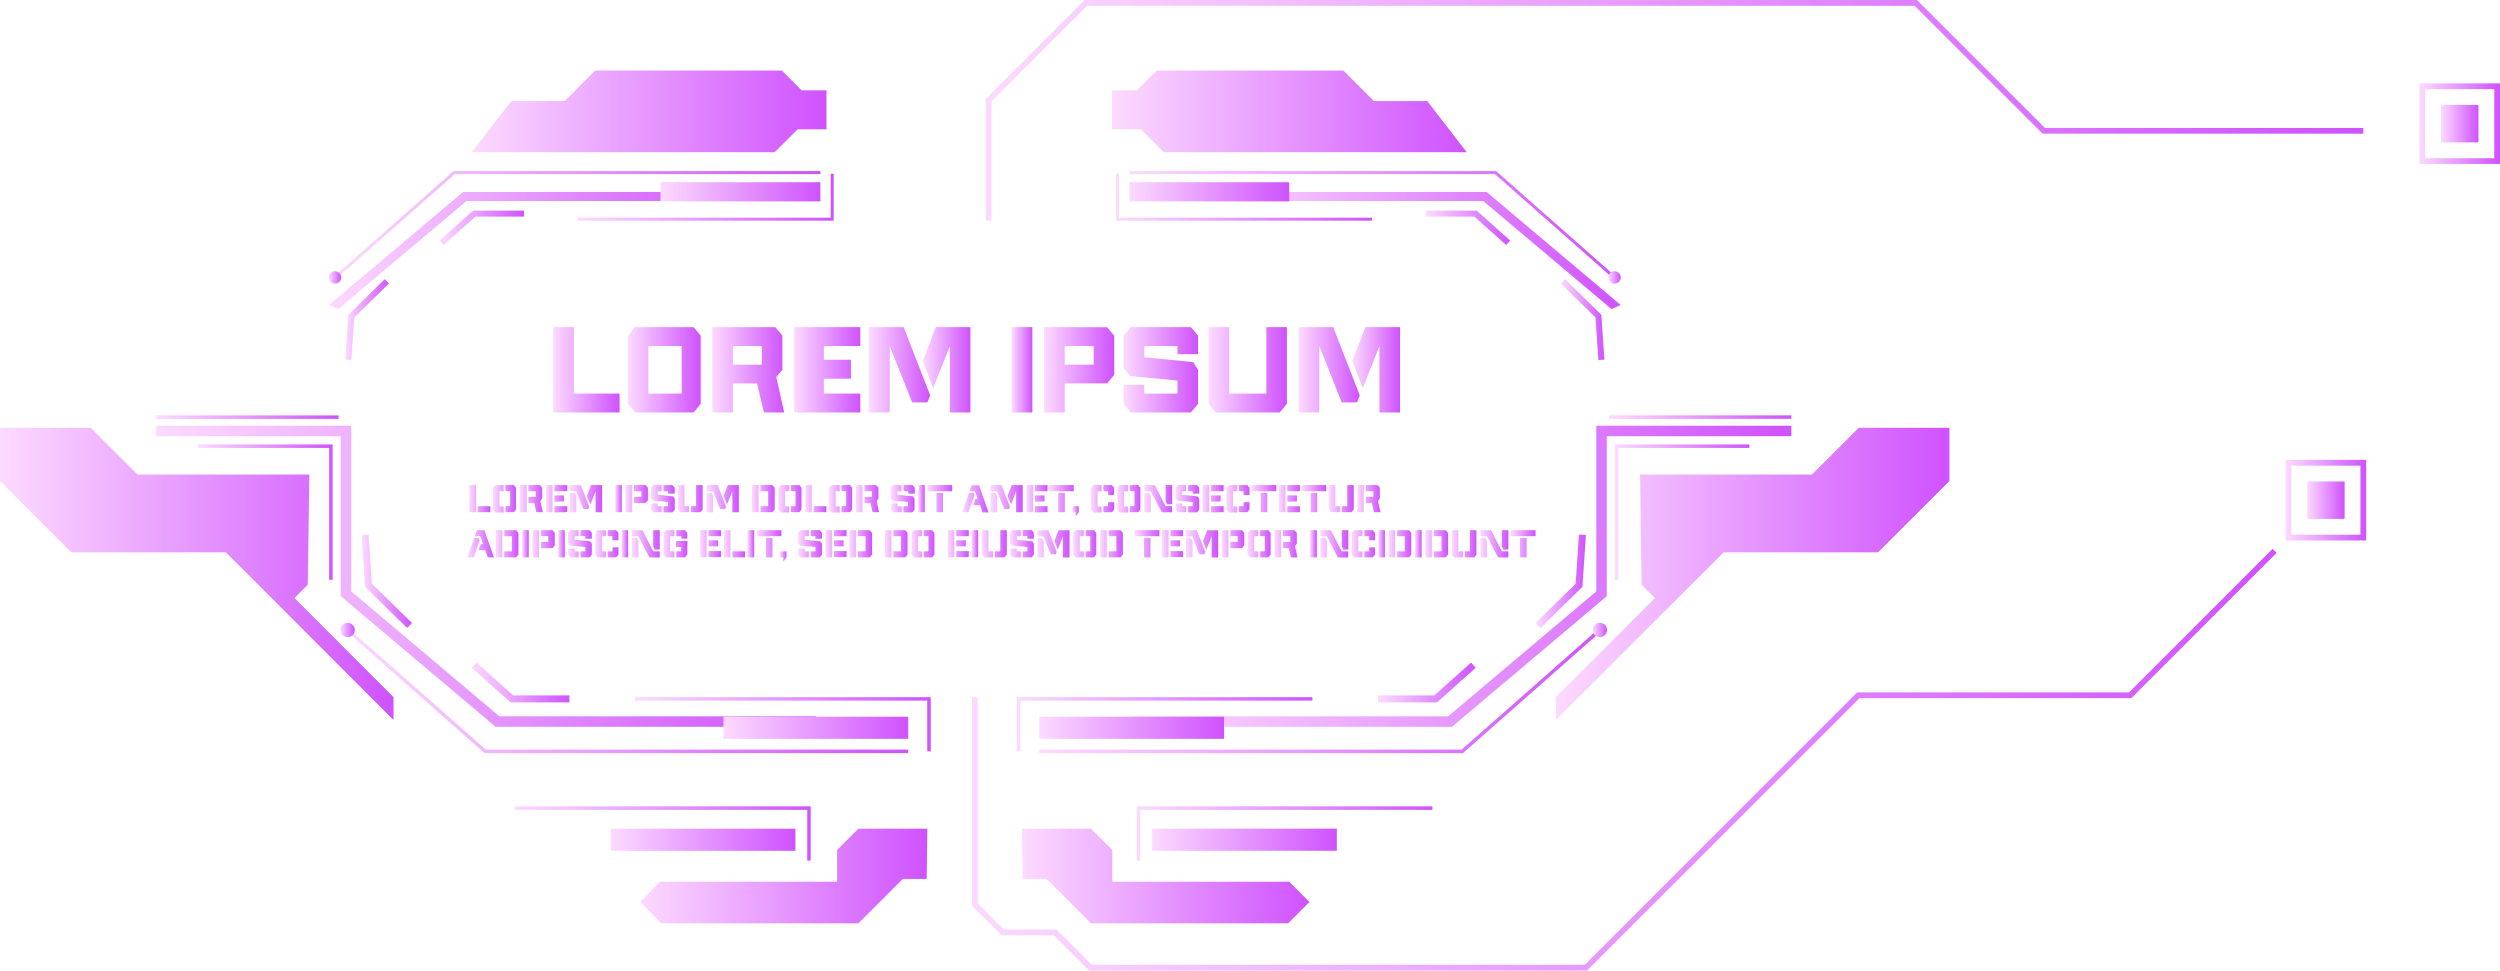<svg xmlns="http://www.w3.org/2000/svg" xmlns:xlink="http://www.w3.org/1999/xlink" viewBox="0 0 493.61 191.63"><defs><style>.cls-1{fill:url(#New_Gradient_Swatch_7);}.cls-2{fill:url(#New_Gradient_Swatch_7-2);}.cls-3{fill:url(#New_Gradient_Swatch_7-3);}.cls-4{fill:url(#New_Gradient_Swatch_7-4);}.cls-5{fill:url(#New_Gradient_Swatch_7-5);}.cls-6{fill:url(#New_Gradient_Swatch_7-6);}.cls-7{fill:url(#New_Gradient_Swatch_7-7);}.cls-8{fill:url(#New_Gradient_Swatch_7-8);}.cls-9{fill:url(#New_Gradient_Swatch_7-9);}.cls-10{fill:url(#New_Gradient_Swatch_7-10);}.cls-11{fill:url(#New_Gradient_Swatch_7-11);}.cls-12{fill:url(#New_Gradient_Swatch_7-12);}.cls-13{fill:url(#New_Gradient_Swatch_7-13);}.cls-14{fill:url(#New_Gradient_Swatch_7-14);}.cls-15{fill:url(#New_Gradient_Swatch_7-15);}.cls-16{fill:url(#New_Gradient_Swatch_7-16);}.cls-17{fill:url(#New_Gradient_Swatch_7-17);}.cls-18{fill:url(#New_Gradient_Swatch_7-18);}.cls-19{fill:url(#New_Gradient_Swatch_7-19);}.cls-20{fill:url(#New_Gradient_Swatch_7-20);}.cls-21{fill:url(#New_Gradient_Swatch_7-21);}.cls-22{fill:url(#New_Gradient_Swatch_7-22);}.cls-23{fill:url(#New_Gradient_Swatch_7-23);}.cls-24{fill:url(#New_Gradient_Swatch_7-24);}.cls-25{fill:url(#New_Gradient_Swatch_7-25);}.cls-26{fill:url(#New_Gradient_Swatch_7-26);}.cls-27{fill:url(#New_Gradient_Swatch_7-27);}.cls-28{fill:url(#New_Gradient_Swatch_7-28);}.cls-29{fill:url(#New_Gradient_Swatch_7-29);}.cls-30{fill:url(#New_Gradient_Swatch_7-30);}.cls-31{fill:url(#New_Gradient_Swatch_7-31);}.cls-32{fill:url(#New_Gradient_Swatch_7-32);}.cls-33{fill:url(#New_Gradient_Swatch_7-33);}.cls-34{fill:url(#New_Gradient_Swatch_7-34);}.cls-35{fill:url(#New_Gradient_Swatch_7-35);}.cls-36{fill:url(#New_Gradient_Swatch_7-36);}.cls-37{fill:url(#New_Gradient_Swatch_7-37);}.cls-38{fill:url(#New_Gradient_Swatch_7-38);}.cls-39{fill:url(#New_Gradient_Swatch_7-39);}.cls-40{fill:url(#New_Gradient_Swatch_7-40);}.cls-41{fill:url(#New_Gradient_Swatch_7-41);}.cls-42{fill:url(#New_Gradient_Swatch_7-42);}.cls-43{fill:url(#New_Gradient_Swatch_7-43);}.cls-44{fill:url(#New_Gradient_Swatch_7-44);}.cls-45{fill:url(#New_Gradient_Swatch_7-45);}.cls-46{fill:url(#New_Gradient_Swatch_7-46);}.cls-47{fill:url(#New_Gradient_Swatch_7-47);}.cls-48{fill:url(#New_Gradient_Swatch_7-48);}.cls-49{fill:url(#New_Gradient_Swatch_7-49);}.cls-50{fill:url(#New_Gradient_Swatch_7-50);}.cls-51{fill:url(#New_Gradient_Swatch_7-51);}.cls-52{fill:url(#New_Gradient_Swatch_7-52);}.cls-53{fill:url(#New_Gradient_Swatch_7-53);}.cls-54{fill:url(#New_Gradient_Swatch_7-54);}.cls-55{fill:url(#New_Gradient_Swatch_7-55);}.cls-56{fill:url(#New_Gradient_Swatch_7-56);}.cls-57{fill:url(#New_Gradient_Swatch_7-57);}.cls-58{fill:url(#New_Gradient_Swatch_7-58);}.cls-59{fill:url(#New_Gradient_Swatch_7-59);}.cls-60{fill:url(#New_Gradient_Swatch_7-60);}.cls-61{fill:url(#New_Gradient_Swatch_7-61);}.cls-62{fill:url(#New_Gradient_Swatch_7-62);}.cls-63{fill:url(#New_Gradient_Swatch_7-63);}.cls-64{fill:url(#New_Gradient_Swatch_7-64);}.cls-65{fill:url(#New_Gradient_Swatch_7-65);}.cls-66{fill:url(#New_Gradient_Swatch_7-66);}.cls-67{fill:url(#New_Gradient_Swatch_7-67);}.cls-68{fill:url(#New_Gradient_Swatch_7-68);}.cls-69{fill:url(#New_Gradient_Swatch_7-69);}.cls-70{fill:url(#New_Gradient_Swatch_7-70);}.cls-71{fill:url(#New_Gradient_Swatch_7-71);}.cls-72{fill:url(#New_Gradient_Swatch_7-72);}.cls-73{fill:url(#New_Gradient_Swatch_7-73);}.cls-74{fill:url(#New_Gradient_Swatch_7-74);}.cls-75{fill:url(#New_Gradient_Swatch_7-75);}.cls-76{fill:url(#New_Gradient_Swatch_7-76);}.cls-77{fill:url(#New_Gradient_Swatch_7-77);}.cls-78{fill:url(#New_Gradient_Swatch_7-78);}.cls-79{fill:url(#New_Gradient_Swatch_7-79);}.cls-80{fill:url(#New_Gradient_Swatch_7-80);}.cls-81{fill:url(#New_Gradient_Swatch_7-81);}.cls-82{fill:url(#New_Gradient_Swatch_7-82);}.cls-83{fill:url(#New_Gradient_Swatch_7-83);}.cls-84{fill:url(#New_Gradient_Swatch_7-84);}.cls-85{fill:url(#New_Gradient_Swatch_7-85);}.cls-86{fill:url(#New_Gradient_Swatch_7-86);}.cls-87{fill:url(#New_Gradient_Swatch_7-87);}.cls-88{fill:url(#New_Gradient_Swatch_7-88);}.cls-89{fill:url(#New_Gradient_Swatch_7-89);}.cls-90{fill:url(#New_Gradient_Swatch_7-90);}.cls-91{fill:url(#New_Gradient_Swatch_7-91);}.cls-92{fill:url(#New_Gradient_Swatch_7-92);}.cls-93{fill:url(#New_Gradient_Swatch_7-93);}.cls-94{fill:url(#New_Gradient_Swatch_7-94);}.cls-95{fill:url(#New_Gradient_Swatch_7-95);}.cls-96{fill:url(#New_Gradient_Swatch_7-96);}.cls-97{fill:url(#New_Gradient_Swatch_7-97);}.cls-98{fill:url(#New_Gradient_Swatch_7-98);}.cls-99{fill:url(#New_Gradient_Swatch_7-99);}.cls-100{fill:url(#New_Gradient_Swatch_7-100);}.cls-101{fill:url(#New_Gradient_Swatch_7-101);}.cls-102{fill:url(#New_Gradient_Swatch_7-102);}.cls-103{fill:url(#New_Gradient_Swatch_7-103);}.cls-104{fill:url(#New_Gradient_Swatch_7-104);}.cls-105{fill:url(#New_Gradient_Swatch_7-105);}.cls-106{fill:url(#New_Gradient_Swatch_7-106);}.cls-107{fill:url(#New_Gradient_Swatch_7-107);}.cls-108{fill:url(#New_Gradient_Swatch_7-108);}.cls-109{fill:url(#New_Gradient_Swatch_7-109);}.cls-110{fill:url(#New_Gradient_Swatch_7-110);}.cls-111{fill:url(#New_Gradient_Swatch_7-111);}.cls-112{fill:url(#New_Gradient_Swatch_7-112);}.cls-113{fill:url(#New_Gradient_Swatch_7-113);}.cls-114{fill:url(#New_Gradient_Swatch_7-114);}.cls-115{fill:url(#New_Gradient_Swatch_7-115);}.cls-116{fill:url(#New_Gradient_Swatch_7-116);}.cls-117{fill:url(#New_Gradient_Swatch_7-117);}.cls-118{fill:url(#New_Gradient_Swatch_7-118);}.cls-119{fill:url(#New_Gradient_Swatch_7-119);}.cls-120{fill:url(#New_Gradient_Swatch_7-120);}.cls-121{fill:url(#New_Gradient_Swatch_7-121);}.cls-122{fill:url(#New_Gradient_Swatch_7-122);}.cls-123{fill:url(#New_Gradient_Swatch_7-123);}.cls-124{fill:url(#New_Gradient_Swatch_7-124);}.cls-125{fill:url(#New_Gradient_Swatch_7-125);}.cls-126{fill:url(#New_Gradient_Swatch_7-126);}.cls-127{fill:url(#New_Gradient_Swatch_7-127);}.cls-128{fill:url(#New_Gradient_Swatch_7-128);}.cls-129{fill:url(#New_Gradient_Swatch_7-129);}.cls-130{fill:url(#New_Gradient_Swatch_7-130);}.cls-131{fill:url(#New_Gradient_Swatch_7-131);}.cls-132{fill:url(#New_Gradient_Swatch_7-132);}.cls-133{fill:url(#New_Gradient_Swatch_7-133);}.cls-134{fill:url(#New_Gradient_Swatch_7-134);}.cls-135{fill:url(#New_Gradient_Swatch_7-135);}.cls-136{fill:url(#New_Gradient_Swatch_7-136);}.cls-137{fill:url(#New_Gradient_Swatch_7-137);}.cls-138{fill:url(#New_Gradient_Swatch_7-138);}</style><linearGradient id="New_Gradient_Swatch_7" x1="109.24" y1="73.02" x2="122.33" y2="73.02" gradientUnits="userSpaceOnUse"><stop offset="0" stop-color="#fcdaff"/><stop offset="1" stop-color="#cf52fe"/></linearGradient><linearGradient id="New_Gradient_Swatch_7-2" x1="123.96" y1="73.02" x2="138.31" y2="73.02" xlink:href="#New_Gradient_Swatch_7"/><linearGradient id="New_Gradient_Swatch_7-3" x1="140.64" y1="73.02" x2="154.88" y2="73.02" xlink:href="#New_Gradient_Swatch_7"/><linearGradient id="New_Gradient_Swatch_7-4" x1="156.81" y1="73.02" x2="169.86" y2="73.02" xlink:href="#New_Gradient_Swatch_7"/><linearGradient id="New_Gradient_Swatch_7-5" x1="171.61" y1="73.02" x2="183.67" y2="73.02" xlink:href="#New_Gradient_Swatch_7"/><linearGradient id="New_Gradient_Swatch_7-6" x1="182.18" y1="73.02" x2="191.6" y2="73.02" xlink:href="#New_Gradient_Swatch_7"/><linearGradient id="New_Gradient_Swatch_7-7" x1="199.77" y1="73.02" x2="203.83" y2="73.02" xlink:href="#New_Gradient_Swatch_7"/><linearGradient id="New_Gradient_Swatch_7-8" x1="206.16" y1="73.02" x2="220" y2="73.02" xlink:href="#New_Gradient_Swatch_7"/><linearGradient id="New_Gradient_Swatch_7-9" x1="221.86" y1="73.02" x2="236.54" y2="73.02" xlink:href="#New_Gradient_Swatch_7"/><linearGradient id="New_Gradient_Swatch_7-10" x1="238.64" y1="73.02" x2="254.09" y2="73.02" xlink:href="#New_Gradient_Swatch_7"/><linearGradient id="New_Gradient_Swatch_7-11" x1="266.99" y1="73.02" x2="276.42" y2="73.02" xlink:href="#New_Gradient_Swatch_7"/><linearGradient id="New_Gradient_Swatch_7-12" x1="256.42" y1="73.02" x2="268.48" y2="73.02" xlink:href="#New_Gradient_Swatch_7"/><linearGradient id="New_Gradient_Swatch_7-13" x1="92.65" y1="98.45" x2="96.82" y2="98.45" xlink:href="#New_Gradient_Swatch_7"/><linearGradient id="New_Gradient_Swatch_7-14" x1="97.34" y1="98.45" x2="101.91" y2="98.45" xlink:href="#New_Gradient_Swatch_7"/><linearGradient id="New_Gradient_Swatch_7-15" x1="102.65" y1="98.45" x2="107.18" y2="98.45" xlink:href="#New_Gradient_Swatch_7"/><linearGradient id="New_Gradient_Swatch_7-16" x1="107.8" y1="98.45" x2="111.95" y2="98.45" xlink:href="#New_Gradient_Swatch_7"/><linearGradient id="New_Gradient_Swatch_7-17" x1="112.51" y1="98.45" x2="118.88" y2="98.45" xlink:href="#New_Gradient_Swatch_7"/><linearGradient id="New_Gradient_Swatch_7-18" x1="121.48" y1="98.45" x2="122.77" y2="98.45" xlink:href="#New_Gradient_Swatch_7"/><linearGradient id="New_Gradient_Swatch_7-19" x1="123.52" y1="98.45" x2="127.92" y2="98.45" xlink:href="#New_Gradient_Swatch_7"/><linearGradient id="New_Gradient_Swatch_7-20" x1="128.52" y1="98.45" x2="133.19" y2="98.45" xlink:href="#New_Gradient_Swatch_7"/><linearGradient id="New_Gradient_Swatch_7-21" x1="133.86" y1="98.45" x2="138.77" y2="98.45" xlink:href="#New_Gradient_Swatch_7"/><linearGradient id="New_Gradient_Swatch_7-22" x1="139.52" y1="98.45" x2="145.88" y2="98.45" xlink:href="#New_Gradient_Swatch_7"/><linearGradient id="New_Gradient_Swatch_7-23" x1="148.49" y1="98.45" x2="152.96" y2="98.45" xlink:href="#New_Gradient_Swatch_7"/><linearGradient id="New_Gradient_Swatch_7-24" x1="153.7" y1="98.45" x2="158.27" y2="98.45" xlink:href="#New_Gradient_Swatch_7"/><linearGradient id="New_Gradient_Swatch_7-25" x1="159.02" y1="98.45" x2="163.18" y2="98.45" xlink:href="#New_Gradient_Swatch_7"/><linearGradient id="New_Gradient_Swatch_7-26" x1="163.7" y1="98.45" x2="168.27" y2="98.45" xlink:href="#New_Gradient_Swatch_7"/><linearGradient id="New_Gradient_Swatch_7-27" x1="169.02" y1="98.45" x2="173.55" y2="98.45" xlink:href="#New_Gradient_Swatch_7"/><linearGradient id="New_Gradient_Swatch_7-28" x1="175.95" y1="98.45" x2="180.62" y2="98.45" xlink:href="#New_Gradient_Swatch_7"/><linearGradient id="New_Gradient_Swatch_7-29" x1="181.29" y1="98.45" x2="182.58" y2="98.45" xlink:href="#New_Gradient_Swatch_7"/><linearGradient id="New_Gradient_Swatch_7-30" x1="183.1" y1="98.45" x2="187.95" y2="98.45" xlink:href="#New_Gradient_Swatch_7"/><linearGradient id="New_Gradient_Swatch_7-31" x1="189.95" y1="98.45" x2="195.19" y2="98.45" xlink:href="#New_Gradient_Swatch_7"/><linearGradient id="New_Gradient_Swatch_7-32" x1="195.56" y1="98.45" x2="201.93" y2="98.45" xlink:href="#New_Gradient_Swatch_7"/><linearGradient id="New_Gradient_Swatch_7-33" x1="202.67" y1="98.45" x2="206.83" y2="98.45" xlink:href="#New_Gradient_Swatch_7"/><linearGradient id="New_Gradient_Swatch_7-34" x1="207.16" y1="98.45" x2="212" y2="98.45" xlink:href="#New_Gradient_Swatch_7"/><linearGradient id="New_Gradient_Swatch_7-35" x1="211.75" y1="100.97" x2="213.04" y2="100.97" xlink:href="#New_Gradient_Swatch_7"/><linearGradient id="New_Gradient_Swatch_7-36" x1="215.42" y1="98.45" x2="219.98" y2="98.45" xlink:href="#New_Gradient_Swatch_7"/><linearGradient id="New_Gradient_Swatch_7-37" x1="220.62" y1="98.45" x2="225.18" y2="98.45" xlink:href="#New_Gradient_Swatch_7"/><linearGradient id="New_Gradient_Swatch_7-38" x1="225.93" y1="98.46" x2="231.44" y2="98.46" xlink:href="#New_Gradient_Swatch_7"/><linearGradient id="New_Gradient_Swatch_7-39" x1="232.11" y1="98.45" x2="236.78" y2="98.45" xlink:href="#New_Gradient_Swatch_7"/><linearGradient id="New_Gradient_Swatch_7-40" x1="237.45" y1="98.45" x2="241.6" y2="98.45" xlink:href="#New_Gradient_Swatch_7"/><linearGradient id="New_Gradient_Swatch_7-41" x1="242.16" y1="98.45" x2="246.73" y2="98.45" xlink:href="#New_Gradient_Swatch_7"/><linearGradient id="New_Gradient_Swatch_7-42" x1="247.14" y1="98.45" x2="251.98" y2="98.45" xlink:href="#New_Gradient_Swatch_7"/><linearGradient id="New_Gradient_Swatch_7-43" x1="252.51" y1="98.45" x2="256.66" y2="98.45" xlink:href="#New_Gradient_Swatch_7"/><linearGradient id="New_Gradient_Swatch_7-44" x1="256.99" y1="98.45" x2="261.84" y2="98.45" xlink:href="#New_Gradient_Swatch_7"/><linearGradient id="New_Gradient_Swatch_7-45" x1="262.36" y1="98.45" x2="267.27" y2="98.45" xlink:href="#New_Gradient_Swatch_7"/><linearGradient id="New_Gradient_Swatch_7-46" x1="268.02" y1="98.45" x2="272.55" y2="98.45" xlink:href="#New_Gradient_Swatch_7"/><linearGradient id="New_Gradient_Swatch_7-47" x1="92.28" y1="107.36" x2="97.52" y2="107.36" xlink:href="#New_Gradient_Swatch_7"/><linearGradient id="New_Gradient_Swatch_7-48" x1="97.89" y1="107.36" x2="102.36" y2="107.36" xlink:href="#New_Gradient_Swatch_7"/><linearGradient id="New_Gradient_Swatch_7-49" x1="103.11" y1="107.36" x2="104.4" y2="107.36" xlink:href="#New_Gradient_Swatch_7"/><linearGradient id="New_Gradient_Swatch_7-50" x1="105.14" y1="107.36" x2="109.54" y2="107.36" xlink:href="#New_Gradient_Swatch_7"/><linearGradient id="New_Gradient_Swatch_7-51" x1="110.22" y1="107.36" x2="111.51" y2="107.36" xlink:href="#New_Gradient_Swatch_7"/><linearGradient id="New_Gradient_Swatch_7-52" x1="112.18" y1="107.36" x2="116.85" y2="107.36" xlink:href="#New_Gradient_Swatch_7"/><linearGradient id="New_Gradient_Swatch_7-53" x1="117.52" y1="107.36" x2="122.09" y2="107.36" xlink:href="#New_Gradient_Swatch_7"/><linearGradient id="New_Gradient_Swatch_7-54" x1="122.72" y1="107.36" x2="124.01" y2="107.36" xlink:href="#New_Gradient_Swatch_7"/><linearGradient id="New_Gradient_Swatch_7-55" x1="124.76" y1="107.38" x2="130.26" y2="107.38" xlink:href="#New_Gradient_Swatch_7"/><linearGradient id="New_Gradient_Swatch_7-56" x1="131.01" y1="107.36" x2="135.7" y2="107.36" xlink:href="#New_Gradient_Swatch_7"/><linearGradient id="New_Gradient_Swatch_7-57" x1="138.23" y1="107.36" x2="142.38" y2="107.36" xlink:href="#New_Gradient_Swatch_7"/><linearGradient id="New_Gradient_Swatch_7-58" x1="142.94" y1="107.36" x2="147.1" y2="107.36" xlink:href="#New_Gradient_Swatch_7"/><linearGradient id="New_Gradient_Swatch_7-59" x1="147.62" y1="107.36" x2="148.92" y2="107.36" xlink:href="#New_Gradient_Swatch_7"/><linearGradient id="New_Gradient_Swatch_7-60" x1="149.44" y1="107.36" x2="154.28" y2="107.36" xlink:href="#New_Gradient_Swatch_7"/><linearGradient id="New_Gradient_Swatch_7-61" x1="154.02" y1="109.88" x2="155.31" y2="109.88" xlink:href="#New_Gradient_Swatch_7"/><linearGradient id="New_Gradient_Swatch_7-62" x1="157.62" y1="107.36" x2="162.29" y2="107.36" xlink:href="#New_Gradient_Swatch_7"/><linearGradient id="New_Gradient_Swatch_7-63" x1="162.96" y1="107.36" x2="167.11" y2="107.36" xlink:href="#New_Gradient_Swatch_7"/><linearGradient id="New_Gradient_Swatch_7-64" x1="167.67" y1="107.36" x2="172.14" y2="107.36" xlink:href="#New_Gradient_Swatch_7"/><linearGradient id="New_Gradient_Swatch_7-65" x1="174.74" y1="107.36" x2="179.21" y2="107.36" xlink:href="#New_Gradient_Swatch_7"/><linearGradient id="New_Gradient_Swatch_7-66" x1="179.96" y1="107.36" x2="184.52" y2="107.36" xlink:href="#New_Gradient_Swatch_7"/><linearGradient id="New_Gradient_Swatch_7-67" x1="187.13" y1="107.36" x2="191.28" y2="107.36" xlink:href="#New_Gradient_Swatch_7"/><linearGradient id="New_Gradient_Swatch_7-68" x1="191.84" y1="107.36" x2="193.13" y2="107.36" xlink:href="#New_Gradient_Swatch_7"/><linearGradient id="New_Gradient_Swatch_7-69" x1="193.87" y1="107.36" x2="198.79" y2="107.36" xlink:href="#New_Gradient_Swatch_7"/><linearGradient id="New_Gradient_Swatch_7-70" x1="199.46" y1="107.36" x2="204.13" y2="107.36" xlink:href="#New_Gradient_Swatch_7"/><linearGradient id="New_Gradient_Swatch_7-71" x1="204.8" y1="107.36" x2="211.17" y2="107.36" xlink:href="#New_Gradient_Swatch_7"/><linearGradient id="New_Gradient_Swatch_7-72" x1="211.91" y1="107.36" x2="216.48" y2="107.36" xlink:href="#New_Gradient_Swatch_7"/><linearGradient id="New_Gradient_Swatch_7-73" x1="217.22" y1="107.36" x2="221.7" y2="107.36" xlink:href="#New_Gradient_Swatch_7"/><linearGradient id="New_Gradient_Swatch_7-74" x1="224.08" y1="107.36" x2="228.92" y2="107.36" xlink:href="#New_Gradient_Swatch_7"/><linearGradient id="New_Gradient_Swatch_7-75" x1="229.44" y1="107.36" x2="233.59" y2="107.36" xlink:href="#New_Gradient_Swatch_7"/><linearGradient id="New_Gradient_Swatch_7-76" x1="234.15" y1="107.36" x2="240.51" y2="107.36" xlink:href="#New_Gradient_Swatch_7"/><linearGradient id="New_Gradient_Swatch_7-77" x1="241.26" y1="107.36" x2="245.66" y2="107.36" xlink:href="#New_Gradient_Swatch_7"/><linearGradient id="New_Gradient_Swatch_7-78" x1="246.33" y1="107.36" x2="250.9" y2="107.36" xlink:href="#New_Gradient_Swatch_7"/><linearGradient id="New_Gradient_Swatch_7-79" x1="251.65" y1="107.36" x2="256.18" y2="107.36" xlink:href="#New_Gradient_Swatch_7"/><linearGradient id="New_Gradient_Swatch_7-80" x1="258.65" y1="107.36" x2="259.95" y2="107.36" xlink:href="#New_Gradient_Swatch_7"/><linearGradient id="New_Gradient_Swatch_7-81" x1="260.69" y1="107.38" x2="266.2" y2="107.38" xlink:href="#New_Gradient_Swatch_7"/><linearGradient id="New_Gradient_Swatch_7-82" x1="266.94" y1="107.36" x2="271.51" y2="107.36" xlink:href="#New_Gradient_Swatch_7"/><linearGradient id="New_Gradient_Swatch_7-83" x1="272.15" y1="107.36" x2="273.44" y2="107.36" xlink:href="#New_Gradient_Swatch_7"/><linearGradient id="New_Gradient_Swatch_7-84" x1="274.18" y1="107.36" x2="278.65" y2="107.36" xlink:href="#New_Gradient_Swatch_7"/><linearGradient id="New_Gradient_Swatch_7-85" x1="279.4" y1="107.36" x2="280.69" y2="107.36" xlink:href="#New_Gradient_Swatch_7"/><linearGradient id="New_Gradient_Swatch_7-86" x1="281.43" y1="107.36" x2="285.9" y2="107.36" xlink:href="#New_Gradient_Swatch_7"/><linearGradient id="New_Gradient_Swatch_7-87" x1="286.65" y1="107.36" x2="291.56" y2="107.36" xlink:href="#New_Gradient_Swatch_7"/><linearGradient id="New_Gradient_Swatch_7-88" x1="292.31" y1="107.38" x2="297.82" y2="107.38" xlink:href="#New_Gradient_Swatch_7"/><linearGradient id="New_Gradient_Swatch_7-89" x1="298.34" y1="107.36" x2="303.18" y2="107.36" xlink:href="#New_Gradient_Swatch_7"/><linearGradient id="New_Gradient_Swatch_7-90" x1="223.44" y1="113.78" x2="353.69" y2="113.78" xlink:href="#New_Gradient_Swatch_7"/><linearGradient id="New_Gradient_Swatch_7-91" x1="227.48" y1="165.8" x2="263.95" y2="165.8" gradientTransform="translate(491.43 331.6) rotate(-180)" xlink:href="#New_Gradient_Swatch_7"/><linearGradient id="New_Gradient_Swatch_7-92" x1="205.21" y1="143.7" x2="241.68" y2="143.7" gradientTransform="translate(446.89 287.39) rotate(-180)" xlink:href="#New_Gradient_Swatch_7"/><linearGradient id="New_Gradient_Swatch_7-93" x1="272.1" y1="134.75" x2="291.37" y2="134.75" xlink:href="#New_Gradient_Swatch_7"/><linearGradient id="New_Gradient_Swatch_7-94" x1="303.18" y1="114.77" x2="313.13" y2="114.77" xlink:href="#New_Gradient_Swatch_7"/><linearGradient id="New_Gradient_Swatch_7-95" x1="205.21" y1="136.41" x2="316.12" y2="136.41" xlink:href="#New_Gradient_Swatch_7"/><linearGradient id="New_Gradient_Swatch_7-96" x1="314.49" y1="124.39" x2="317.3" y2="124.39" xlink:href="#New_Gradient_Swatch_7"/><linearGradient id="New_Gradient_Swatch_7-97" x1="318.85" y1="101.11" x2="345.4" y2="101.11" xlink:href="#New_Gradient_Swatch_7"/><linearGradient id="New_Gradient_Swatch_7-98" x1="317.68" y1="82.36" x2="353.69" y2="82.36" gradientTransform="translate(671.38 164.72) rotate(-180)" xlink:href="#New_Gradient_Swatch_7"/><linearGradient id="New_Gradient_Swatch_7-99" x1="200.76" y1="143" x2="259.13" y2="143" xlink:href="#New_Gradient_Swatch_7"/><linearGradient id="New_Gradient_Swatch_7-100" x1="224.45" y1="164.57" x2="282.82" y2="164.57" xlink:href="#New_Gradient_Swatch_7"/><linearGradient id="New_Gradient_Swatch_7-101" x1="30.84" y1="113.78" x2="161.08" y2="113.78" xlink:href="#New_Gradient_Swatch_7"/><linearGradient id="New_Gradient_Swatch_7-102" x1="120.58" y1="165.8" x2="157.05" y2="165.8" xlink:href="#New_Gradient_Swatch_7"/><linearGradient id="New_Gradient_Swatch_7-103" x1="142.85" y1="143.7" x2="179.32" y2="143.7" xlink:href="#New_Gradient_Swatch_7"/><linearGradient id="New_Gradient_Swatch_7-104" x1="93.16" y1="134.75" x2="112.42" y2="134.75" xlink:href="#New_Gradient_Swatch_7"/><linearGradient id="New_Gradient_Swatch_7-105" x1="71.4" y1="114.77" x2="81.35" y2="114.77" xlink:href="#New_Gradient_Swatch_7"/><linearGradient id="New_Gradient_Swatch_7-106" x1="68.4" y1="136.41" x2="179.32" y2="136.41" xlink:href="#New_Gradient_Swatch_7"/><linearGradient id="New_Gradient_Swatch_7-107" x1="67.23" y1="124.39" x2="70.04" y2="124.39" xlink:href="#New_Gradient_Swatch_7"/><linearGradient id="New_Gradient_Swatch_7-108" x1="39.12" y1="101.11" x2="65.67" y2="101.11" xlink:href="#New_Gradient_Swatch_7"/><linearGradient id="New_Gradient_Swatch_7-109" x1="30.84" y1="82.36" x2="66.84" y2="82.36" xlink:href="#New_Gradient_Swatch_7"/><linearGradient id="New_Gradient_Swatch_7-110" x1="125.4" y1="143" x2="183.77" y2="143" xlink:href="#New_Gradient_Swatch_7"/><linearGradient id="New_Gradient_Swatch_7-111" x1="101.7" y1="164.57" x2="160.07" y2="164.57" xlink:href="#New_Gradient_Swatch_7"/><linearGradient id="New_Gradient_Swatch_7-112" x1="64.98" y1="49.46" x2="146.2" y2="49.46" xlink:href="#New_Gradient_Swatch_7"/><linearGradient id="New_Gradient_Swatch_7-113" x1="130.41" y1="37.87" x2="161.99" y2="37.87" xlink:href="#New_Gradient_Swatch_7"/><linearGradient id="New_Gradient_Swatch_7-114" x1="68.18" y1="63.1" x2="76.79" y2="63.1" xlink:href="#New_Gradient_Swatch_7"/><linearGradient id="New_Gradient_Swatch_7-115" x1="86.79" y1="44.98" x2="103.47" y2="44.98" xlink:href="#New_Gradient_Swatch_7"/><linearGradient id="New_Gradient_Swatch_7-116" x1="65.95" y1="44.41" x2="161.99" y2="44.41" xlink:href="#New_Gradient_Swatch_7"/><linearGradient id="New_Gradient_Swatch_7-117" x1="64.93" y1="54.82" x2="67.37" y2="54.82" xlink:href="#New_Gradient_Swatch_7"/><linearGradient id="New_Gradient_Swatch_7-118" x1="114.07" y1="38.93" x2="164.61" y2="38.93" xlink:href="#New_Gradient_Swatch_7"/><linearGradient id="New_Gradient_Swatch_7-119" x1="238.76" y1="49.46" x2="319.97" y2="49.46" xlink:href="#New_Gradient_Swatch_7"/><linearGradient id="New_Gradient_Swatch_7-120" x1="222.97" y1="37.87" x2="254.54" y2="37.87" gradientTransform="translate(477.52 75.74) rotate(-180)" xlink:href="#New_Gradient_Swatch_7"/><linearGradient id="New_Gradient_Swatch_7-121" x1="308.16" y1="63.1" x2="316.77" y2="63.1" xlink:href="#New_Gradient_Swatch_7"/><linearGradient id="New_Gradient_Swatch_7-122" x1="281.49" y1="44.98" x2="298.17" y2="44.98" xlink:href="#New_Gradient_Swatch_7"/><linearGradient id="New_Gradient_Swatch_7-123" x1="222.97" y1="44.41" x2="319" y2="44.41" xlink:href="#New_Gradient_Swatch_7"/><linearGradient id="New_Gradient_Swatch_7-124" x1="317.59" y1="54.82" x2="320.02" y2="54.82" xlink:href="#New_Gradient_Swatch_7"/><linearGradient id="New_Gradient_Swatch_7-125" x1="322.19" y1="79" x2="322.78" y2="79" xlink:href="#New_Gradient_Swatch_7"/><linearGradient id="New_Gradient_Swatch_7-126" x1="220.35" y1="38.93" x2="270.89" y2="38.93" xlink:href="#New_Gradient_Swatch_7"/><linearGradient id="New_Gradient_Swatch_7-127" x1="307.2" y1="113.32" x2="384.9" y2="113.32" xlink:href="#New_Gradient_Swatch_7"/><linearGradient id="New_Gradient_Swatch_7-128" x1="201.8" y1="172.96" x2="258.54" y2="172.96" xlink:href="#New_Gradient_Swatch_7"/><linearGradient id="New_Gradient_Swatch_7-129" x1="0" y1="113.32" x2="77.7" y2="113.32" xlink:href="#New_Gradient_Swatch_7"/><linearGradient id="New_Gradient_Swatch_7-130" x1="126.36" y1="172.96" x2="183.1" y2="172.96" xlink:href="#New_Gradient_Swatch_7"/><linearGradient id="New_Gradient_Swatch_7-131" x1="93.16" y1="21.99" x2="163.18" y2="21.99" xlink:href="#New_Gradient_Swatch_7"/><linearGradient id="New_Gradient_Swatch_7-132" x1="219.57" y1="21.99" x2="289.59" y2="21.99" xlink:href="#New_Gradient_Swatch_7"/><linearGradient id="New_Gradient_Swatch_7-133" x1="194.62" y1="21.79" x2="466.62" y2="21.79" xlink:href="#New_Gradient_Swatch_7"/><linearGradient id="New_Gradient_Swatch_7-134" x1="481.96" y1="24.42" x2="489.35" y2="24.42" xlink:href="#New_Gradient_Swatch_7"/><linearGradient id="New_Gradient_Swatch_7-135" x1="477.7" y1="24.42" x2="493.61" y2="24.42" xlink:href="#New_Gradient_Swatch_7"/><linearGradient id="New_Gradient_Swatch_7-136" x1="455.54" y1="98.76" x2="462.93" y2="98.76" xlink:href="#New_Gradient_Swatch_7"/><linearGradient id="New_Gradient_Swatch_7-137" x1="451.28" y1="98.76" x2="467.19" y2="98.76" xlink:href="#New_Gradient_Swatch_7"/><linearGradient id="New_Gradient_Swatch_7-138" x1="191.92" y1="150" x2="449.51" y2="150" xlink:href="#New_Gradient_Swatch_7"/></defs><title>title_08_purple</title><g id="Layer_2" data-name="Layer 2"><g id="Layer_1-2" data-name="Layer 1"><polygon class="cls-1" points="113.3 64.59 109.24 64.59 109.24 81.44 112.43 81.44 113.3 81.44 122.33 81.44 122.33 77.71 113.3 77.71 113.3 64.59"/><path class="cls-2" d="M132.88,64.59h-7.52L124,66.3V79.69l1.4,1.75h11.55l1.4-1.73V66.27l-1.4-1.68Zm1.72,13.12H128V68.33h6.58Z"/><path class="cls-3" d="M154.48,73V66.27l-1.4-1.68H140.64V81.44h4.06V75.7h4.76l1.38,5.74h4l-1.57-7ZM150.42,72H144.7V68.33h5.72Z"/><polygon class="cls-4" points="162.04 64.59 156.81 64.59 156.81 81.44 162.04 81.44 162.67 81.44 169.86 81.44 169.86 77.71 162.67 77.71 162.67 74.77 168.01 74.77 168.01 71.03 162.67 71.03 162.67 68.33 169.86 68.33 169.86 64.59 162.67 64.59 162.04 64.59"/><polygon class="cls-5" points="171.61 64.59 171.61 67.45 171.61 68.33 171.61 81.44 175.67 81.44 175.67 68.33 180.1 79.45 183.11 79.45 183.67 78.08 178.42 64.59 171.61 64.59"/><polygon class="cls-6" points="182.18 71.27 184.25 76.61 187.54 68.33 187.54 81.44 191.6 81.44 191.6 64.59 184.79 64.59 182.18 71.27"/><rect class="cls-7" x="199.77" y="64.59" width="4.06" height="16.85"/><path class="cls-8" d="M210.22,64.59h-4.06V81.44h4.06V75.7h8.38L220,74v-7.7l-1.4-1.68ZM215.94,72h-5.72V68.33h5.72Z"/><polygon class="cls-9" points="229.9 64.59 229.59 64.59 223.26 64.59 221.86 66.3 221.86 72.64 223.17 74.25 232.48 75.14 232.48 77.71 230.41 77.71 229.61 77.71 225.92 77.71 225.92 76 221.86 76 221.86 79.76 223.26 81.44 229.61 81.44 230.41 81.44 235.14 81.44 236.54 79.74 236.54 73.02 235.58 71.5 225.92 70.54 225.92 68.33 229.59 68.33 229.9 68.33 232.48 68.33 232.48 69.94 236.54 69.94 236.54 66.27 235.14 64.59 229.9 64.59"/><polygon class="cls-10" points="250.03 77.71 247.54 77.71 246.74 77.71 242.7 77.71 242.7 64.59 238.64 64.59 238.64 79.69 240.04 81.44 246.74 81.44 247.54 81.44 252.69 81.44 254.09 79.71 254.09 64.59 250.03 64.59 250.03 77.71"/><polygon class="cls-11" points="269.6 64.59 266.99 71.27 269.07 76.61 272.36 68.33 272.36 81.44 276.42 81.44 276.42 64.59 269.6 64.59"/><polygon class="cls-12" points="256.42 64.59 256.42 67.54 256.42 68.33 256.42 81.44 260.48 81.44 260.48 68.33 264.91 79.45 267.92 79.45 268.48 78.08 263.23 64.59 256.42 64.59"/><path class="cls-13" d="M92.65,101.13V95.77H94v5.36Zm1.67,0V99.94h2.5v1.19Z"/><path class="cls-14" d="M97.79,95.77h1.65V97h-.81v3h.81v1.19H97.79l-.45-.56V96.31Zm2,1.19V95.77h1.65l.45.53v4.28l-.45.55H99.81V99.94h.92V97Z"/><path class="cls-15" d="M102.65,101.13V95.77H104v5.36ZM104.32,97V95.77h2.29l.45.53v2.16l-.37.46.49,2.21H105.9l-.44-1.83h-1.14V98.11h1.45V97Z"/><path class="cls-16" d="M107.8,101.13V95.77h1.3v5.36ZM109.47,97V95.77H112V97Zm0,2.05V97.82h1.9V99Zm0,2.12V99.94H112v1.19Z"/><path class="cls-17" d="M116.35,100.06l-.18.44h-1L113.8,97h-1.29V95.77h2.17ZM113.8,98v3.14h-1.29v-3.8h1Zm2.08-.1.83-2.12h2.17v5.36h-1.29V97l-1,2.63Z"/><path class="cls-18" d="M121.48,101.13V95.77h1.29v5.36Z"/><path class="cls-19" d="M123.52,101.13V95.77h1.29v5.36ZM125.18,97V95.77h2.29l.45.53v2.45l-.45.55h-2.29V98.11h1.45V97Z"/><path class="cls-20" d="M129,95.77h1.64V97h-.79v.7l3.07.31.31.48v2.14l-.45.54H131V99.94h.92v-.82l-3-.28-.41-.51v-2Zm.85,4.17h.79v1.19H129l-.44-.54V99.4h1.29ZM131,97V95.77h1.77l.45.53v1.17H131.9V97Z"/><path class="cls-21" d="M136.06,99.94v1.19H134.3l-.44-.56v-4.8h1.29v4.17Zm2.27,1.19h-1.89V99.94h1V95.77h1.29v4.81Z"/><path class="cls-22" d="M143.36,100.06l-.18.44h-1L140.81,97h-1.29V95.77h2.17ZM140.81,98v3.14h-1.29v-3.8h1Zm2.07-.1.84-2.12h2.16v5.36h-1.29V97l-1.05,2.63Z"/><path class="cls-23" d="M149.78,95.77v5.36h-1.29V95.77Zm.37,1.19V95.77h2.36l.45.53v4.28l-.45.55h-2.36V99.94h1.52V97Z"/><path class="cls-24" d="M154.15,95.77h1.65V97H155v3h.8v1.19h-1.65l-.45-.56V96.31Zm2,1.19V95.77h1.66l.44.53v4.28l-.44.55h-1.66V99.94h.92V97Z"/><path class="cls-25" d="M159,101.13V95.77h1.29v5.36Zm1.66,0V99.94h2.5v1.19Z"/><path class="cls-26" d="M164.15,95.77h1.65V97H165v3h.8v1.19h-1.65l-.45-.56V96.31Zm2,1.19V95.77h1.66l.44.53v4.28l-.44.55h-1.66V99.94h.92V97Z"/><path class="cls-27" d="M169,101.13V95.77h1.29v5.36ZM170.68,97V95.77H173l.45.53v2.16l-.37.46.5,2.21h-1.29l-.44-1.83h-1.14V98.11h1.45V97Z"/><path class="cls-28" d="M176.39,95.77H178V97h-.8v.7l3.08.31.3.48v2.14l-.44.54h-1.77V99.94h.92v-.82l-3-.28-.42-.51v-2Zm.85,4.17h.8v1.19h-1.65l-.44-.54V99.4h1.29Zm1.17-3V95.77h1.77l.44.53v1.17h-1.29V97Z"/><path class="cls-29" d="M181.29,101.13V95.77h1.29v5.36Z"/><path class="cls-30" d="M183.1,95.77H188V97H183.1Zm1.79,5.36v-3.8h1.29v3.8Z"/><path class="cls-31" d="M191.19,101.13H190l1.33-3.8h.92l.17.43Zm1.38-2.62h.48L192.49,97h-1.07l.41-1.19h1.48l1.88,5.36H194l-.5-1.43h-1.32Z"/><path class="cls-32" d="M199.4,100.06l-.18.44h-.95L196.86,97h-1.3V95.77h2.17ZM196.86,98v3.14h-1.3v-3.8h1Zm2.07-.1.83-2.12h2.17v5.36h-1.3V97l-1,2.63Z"/><path class="cls-33" d="M202.67,101.13V95.77H204v5.36ZM204.34,97V95.77h2.49V97Zm0,2.05V97.82h1.9V99Zm0,2.12V99.94h2.49v1.19Z"/><path class="cls-34" d="M207.16,95.77H212V97h-4.84Zm1.78,5.36v-3.8h1.3v3.8Z"/><path class="cls-35" d="M212.38,102h0v-.86h-.6V99.94H213v1.19Z"/><path class="cls-36" d="M215.86,95.77h1.65V97h-.8v3h.8v1.19h-1.65l-.44-.56V96.31Zm2,1.19V95.77h1.66l.44.53v1.45H218.8V97Zm0,4.17V99.94h.92v-.79H220v1.43l-.44.55Z"/><path class="cls-37" d="M221.06,95.77h1.65V97h-.8v3h.8v1.19h-1.65l-.44-.56V96.31Zm2,1.19V95.77h1.66l.44.53v4.28l-.44.55h-1.66V99.94H224V97Z"/><path class="cls-38" d="M229.4,101.15,227.22,97h-1.29V95.77H228l2.13,4.17h1.29v1.21ZM227.22,98v3.16h-1.29v-3.8h.95Zm2.93,1V95.77h1.29v3.8h-1Z"/><path class="cls-39" d="M232.56,95.77h1.64V97h-.8v.7l3.08.31.3.48v2.14l-.44.54h-1.76V99.94h.91v-.82l-3-.28-.42-.51v-2Zm.84,4.17h.8v1.19h-1.64l-.45-.54V99.4h1.29Zm1.17-3V95.77h1.77l.44.53v1.17h-1.29V97Z"/><path class="cls-40" d="M237.45,101.13V95.77h1.3v5.36ZM239.12,97V95.77h2.48V97Zm0,2.05V97.82H241V99Zm0,2.12V99.94h2.48v1.19Z"/><path class="cls-41" d="M242.61,95.77h1.65V97h-.81v3h.81v1.19h-1.65l-.45-.56V96.31Zm2,1.19V95.77h1.65l.45.53v1.45h-1.18V97Zm0,4.17V99.94h.92v-.79h1.18v1.43l-.45.55Z"/><path class="cls-42" d="M247.14,95.77H252V97h-4.84Zm1.78,5.36v-3.8h1.3v3.8Z"/><path class="cls-43" d="M252.51,101.13V95.77h1.29v5.36ZM254.17,97V95.77h2.49V97Zm0,2.05V97.82h1.9V99Zm0,2.12V99.94h2.49v1.19Z"/><path class="cls-44" d="M257,95.77h4.85V97H257Zm1.79,5.36v-3.8h1.29v3.8Z"/><path class="cls-45" d="M264.56,99.94v1.19H262.8l-.44-.56v-4.8h1.29v4.17Zm2.27,1.19h-1.9V99.94H266V95.77h1.29v4.81Z"/><path class="cls-46" d="M268,101.13V95.77h1.29v5.36ZM269.68,97V95.77H272l.44.53v2.16l-.37.46.5,2.21h-1.29l-.43-1.83h-1.15V98.11h1.45V97Z"/><path class="cls-47" d="M93.51,110.05H92.28l1.33-3.81h.92l.17.43Zm1.39-2.62h.48l-.56-1.56H93.75l.41-1.19h1.48l1.88,5.37H96.3l-.5-1.43H94.48Z"/><path class="cls-48" d="M99.18,104.68v5.37H97.89v-5.37Zm.37,1.19v-1.19h2.37l.44.54v4.28l-.44.55H99.55v-1.19h1.52v-3Z"/><path class="cls-49" d="M103.11,110.05v-5.37h1.29v5.37Z"/><path class="cls-50" d="M105.14,110.05v-5.37h1.29v5.37Zm1.67-4.18v-1.19h2.29l.44.54v2.45l-.44.55h-2.29V107h1.44v-1.16Z"/><path class="cls-51" d="M110.22,110.05v-5.37h1.29v5.37Z"/><path class="cls-52" d="M112.62,104.68h1.64v1.19h-.79v.71l3.07.3.31.48v2.14l-.45.55h-1.76v-1.19h.92V108l-3-.28-.41-.51v-2Zm.85,4.18h.79v1.19h-1.64l-.44-.54v-1.2h1.29Zm1.16-3v-1.19h1.77l.45.54v1.16h-1.29v-.51Z"/><path class="cls-53" d="M118,104.68h1.65v1.19h-.8v3h.8v1.19H118l-.44-.56v-4.26Zm2,1.19v-1.19h1.66l.45.54v1.45H120.9v-.8Zm0,4.18v-1.19h.92v-.79h1.19v1.43l-.45.55Z"/><path class="cls-54" d="M122.72,110.05v-5.37H124v5.37Z"/><path class="cls-55" d="M128.23,110.07l-2.18-4.2h-1.29v-1.19h2.09l2.12,4.18h1.29v1.21Zm-2.18-3.18v3.16h-1.29v-3.81h.95Zm2.92,1v-3.2h1.29v3.81h-1Z"/><path class="cls-56" d="M132.3,108.86h.86v1.19h-1.7l-.45-.56v-4.26l.45-.55h1.7v1.19h-.86Zm3.4.64-.45.55h-1.72v-1.19h.95V108h-1v-1.18h2.26Zm-2.17-3.63v-1.19h1.72l.45.54v1.14h-1.19v-.49Z"/><path class="cls-57" d="M138.23,110.05v-5.37h1.29v5.37Zm1.66-4.18v-1.19h2.49v1.19Zm0,2v-1.19h1.9v1.19Zm0,2.13v-1.19h2.49v1.19Z"/><path class="cls-58" d="M142.94,110.05v-5.37h1.29v5.37Zm1.66,0v-1.19h2.5v1.19Z"/><path class="cls-59" d="M147.62,110.05v-5.37h1.3v5.37Z"/><path class="cls-60" d="M149.44,104.68h4.84v1.19h-4.84Zm1.78,5.37v-3.81h1.29v3.81Z"/><path class="cls-61" d="M154.66,110.91h0v-.86H154v-1.19h1.29v1.19Z"/><path class="cls-62" d="M158.06,104.68h1.64v1.19h-.79v.71l3.07.3.31.48v2.14l-.45.55h-1.76v-1.19H161V108l-3-.28-.41-.51v-2Zm.85,4.18h.79v1.19h-1.64l-.44-.54v-1.2h1.29Zm1.16-3v-1.19h1.77l.45.54v1.16H161v-.51Z"/><path class="cls-63" d="M163,110.05v-5.37h1.29v5.37Zm1.66-4.18v-1.19h2.49v1.19Zm0,2v-1.19h1.9v1.19Zm0,2.13v-1.19h2.49v1.19Z"/><path class="cls-64" d="M169,104.68v5.37h-1.29v-5.37Zm.37,1.19v-1.19h2.36l.45.54v4.28l-.45.55h-2.36v-1.19h1.52v-3Z"/><path class="cls-65" d="M176,104.68v5.37h-1.29v-5.37Zm.38,1.19v-1.19h2.36l.44.54v4.28l-.44.55h-2.36v-1.19h1.51v-3Z"/><path class="cls-66" d="M180.4,104.68h1.65v1.19h-.8v3h.8v1.19H180.4l-.44-.56v-4.26Zm2,1.19v-1.19h1.66l.44.54v4.28l-.44.55h-1.66v-1.19h.92v-3Z"/><path class="cls-67" d="M187.13,110.05v-5.37h1.29v5.37Zm1.66-4.18v-1.19h2.49v1.19Zm0,2v-1.19h1.9v1.19Zm0,2.13v-1.19h2.49v1.19Z"/><path class="cls-68" d="M191.84,110.05v-5.37h1.29v5.37Z"/><path class="cls-69" d="M196.08,108.86v1.19h-1.76l-.45-.56v-4.81h1.3v4.18Zm2.26,1.19h-1.89v-1.19h1.05v-4.18h1.29v4.82Z"/><path class="cls-70" d="M199.91,104.68h1.64v1.19h-.8v.71l3.08.3.3.48v2.14l-.44.55h-1.77v-1.19h.92V108l-3-.28-.42-.51v-2Zm.84,4.18h.8v1.19h-1.64l-.45-.54v-1.2h1.29Zm1.17-3v-1.19h1.77l.44.54v1.16h-1.29v-.51Z"/><path class="cls-71" d="M208.64,109l-.18.43h-1l-1.41-3.54H204.8v-1.19H207Zm-2.55-2.08v3.15H204.8v-3.81h1Zm2.08-.09.83-2.13h2.17v5.37h-1.3v-4.18l-1,2.64Z"/><path class="cls-72" d="M212.36,104.68H214v1.19h-.8v3h.8v1.19h-1.65l-.45-.56v-4.26Zm2,1.19v-1.19H216l.45.54v4.28l-.45.55h-1.65v-1.19h.92v-3Z"/><path class="cls-73" d="M218.52,104.68v5.37h-1.3v-5.37Zm.37,1.19v-1.19h2.36l.45.54v4.28l-.45.55h-2.36v-1.19h1.51v-3Z"/><path class="cls-74" d="M224.08,104.68h4.84v1.19h-4.84Zm1.78,5.37v-3.81h1.29v3.81Z"/><path class="cls-75" d="M229.44,110.05v-5.37h1.29v5.37Zm1.66-4.18v-1.19h2.49v1.19Zm0,2v-1.19H233v1.19Zm0,2.13v-1.19h2.49v1.19Z"/><path class="cls-76" d="M238,109l-.18.43h-1l-1.41-3.54h-1.29v-1.19h2.17Zm-2.55-2.08v3.15h-1.29v-3.81h1Zm2.07-.09.83-2.13h2.17v5.37h-1.29v-4.18l-1.05,2.64Z"/><path class="cls-77" d="M241.26,110.05v-5.37h1.29v5.37Zm1.66-4.18v-1.19h2.3l.44.54v2.45l-.44.55h-2.3V107h1.45v-1.16Z"/><path class="cls-78" d="M246.78,104.68h1.65v1.19h-.8v3h.8v1.19h-1.65l-.45-.56v-4.26Zm2,1.19v-1.19h1.66l.44.54v4.28l-.44.55H248.8v-1.19h.92v-3Z"/><path class="cls-79" d="M251.65,110.05v-5.37h1.29v5.37Zm1.66-4.18v-1.19h2.29l.45.54v2.15l-.37.46.5,2.22h-1.29l-.44-1.83h-1.14V107h1.45v-1.16Z"/><path class="cls-80" d="M258.65,110.05v-5.37H260v5.37Z"/><path class="cls-81" d="M264.16,110.07l-2.18-4.2h-1.29v-1.19h2.09l2.13,4.18h1.29v1.21ZM262,106.89v3.16h-1.29v-3.81h.95Zm2.93,1v-3.2h1.29v3.81h-1Z"/><path class="cls-82" d="M267.39,104.68H269v1.19h-.8v3h.8v1.19h-1.65l-.45-.56v-4.26Zm2,1.19v-1.19h1.66l.44.54v1.45h-1.18v-.8Zm0,4.18v-1.19h.92v-.79h1.18v1.43l-.44.55Z"/><path class="cls-83" d="M272.15,110.05v-5.37h1.29v5.37Z"/><path class="cls-84" d="M275.47,104.68v5.37h-1.29v-5.37Zm.37,1.19v-1.19h2.37l.44.54v4.28l-.44.55h-2.37v-1.19h1.52v-3Z"/><path class="cls-85" d="M279.4,110.05v-5.37h1.29v5.37Z"/><path class="cls-86" d="M282.72,104.68v5.37h-1.29v-5.37Zm.38,1.19v-1.19h2.36l.44.54v4.28l-.44.55H283.1v-1.19h1.51v-3Z"/><path class="cls-87" d="M288.85,108.86v1.19h-1.76l-.44-.56v-4.81h1.29v4.18Zm2.27,1.19h-1.9v-1.19h1v-4.18h1.29v4.82Z"/><path class="cls-88" d="M295.78,110.07l-2.18-4.2h-1.29v-1.19h2.09l2.13,4.18h1.29v1.21Zm-2.18-3.18v3.16h-1.29v-3.81h.95Zm2.93,1v-3.2h1.29v3.81h-1Z"/><path class="cls-89" d="M298.34,104.68h4.84v1.19h-4.84Zm1.78,5.37v-3.81h1.3v3.81Z"/><polygon class="cls-90" points="315.18 84.06 353.69 84.06 353.69 86.12 317.24 86.12 317.24 117.72 316.88 118.03 286.68 143.5 223.44 143.5 223.44 141.44 285.92 141.44 315.18 116.77 315.18 84.06"/><rect class="cls-91" x="227.48" y="163.62" width="36.47" height="4.37" transform="translate(491.43 331.6) rotate(180)"/><rect class="cls-92" x="205.21" y="141.51" width="36.47" height="4.37" transform="translate(446.89 287.39) rotate(180)"/><polygon class="cls-93" points="290.45 130.82 291.37 131.85 283.72 138.68 272.11 138.68 272.11 137.3 283.2 137.3 290.45 130.82"/><polygon class="cls-94" points="311.75 105.54 313.13 105.63 312.44 115.86 304.15 123.99 303.18 123.01 311.1 115.25 311.75 105.54"/><polygon class="cls-95" points="315.67 124.13 316.13 124.64 288.85 148.7 205.21 148.7 205.21 148.01 288.59 148.01 315.67 124.13"/><path class="cls-96" d="M317.3,124.39a1.41,1.41,0,1,1-1.4-1.41A1.4,1.4,0,0,1,317.3,124.39Z"/><polygon class="cls-97" points="318.85 87.75 345.4 87.75 345.4 88.44 319.54 88.44 319.54 114.47 318.85 114.47 318.85 87.75"/><rect class="cls-98" x="317.68" y="82.02" width="36.01" height="0.69" transform="translate(671.38 164.72) rotate(180)"/><polygon class="cls-99" points="200.76 137.65 259.13 137.65 259.13 138.33 201.45 138.33 201.45 148.35 200.76 148.35 200.76 137.65"/><polygon class="cls-100" points="224.46 159.21 282.82 159.21 282.82 159.9 225.14 159.9 225.14 169.92 224.46 169.92 224.46 159.21"/><polygon class="cls-101" points="69.35 84.06 30.84 84.06 30.84 86.12 67.28 86.12 67.28 117.72 67.65 118.03 97.85 143.5 161.08 143.5 161.08 141.44 98.61 141.44 69.35 116.77 69.35 84.06"/><rect class="cls-102" x="120.58" y="163.62" width="36.47" height="4.37"/><rect class="cls-103" x="142.85" y="141.51" width="36.47" height="4.37"/><polygon class="cls-104" points="94.08 130.82 93.16 131.85 100.81 138.68 112.42 138.68 112.42 137.3 101.33 137.3 94.08 130.82"/><polygon class="cls-105" points="72.78 105.54 71.4 105.63 72.09 115.86 80.38 123.99 81.35 123.01 73.42 115.25 72.78 105.54"/><polygon class="cls-106" points="68.86 124.13 68.4 124.64 95.68 148.7 179.32 148.7 179.32 148.01 95.94 148.01 68.86 124.13"/><path class="cls-107" d="M67.23,124.39a1.41,1.41,0,1,0,1.4-1.41A1.4,1.4,0,0,0,67.23,124.39Z"/><polygon class="cls-108" points="65.67 87.75 39.13 87.75 39.13 88.44 64.99 88.44 64.99 114.47 65.67 114.47 65.67 87.75"/><rect class="cls-109" x="30.84" y="82.02" width="36.01" height="0.69"/><polygon class="cls-110" points="183.77 137.65 125.4 137.65 125.4 138.33 183.08 138.33 183.08 148.35 183.77 148.35 183.77 137.65"/><polygon class="cls-111" points="160.07 159.21 101.7 159.21 101.7 159.9 159.39 159.9 159.39 169.92 160.07 169.92 160.07 159.21"/><polyline class="cls-112" points="64.98 60.21 65.3 59.94 91.45 37.89 146.2 37.89 146.2 39.68 92.11 39.68 66.77 61.03"/><rect class="cls-113" x="130.41" y="35.98" width="31.57" height="3.78"/><polygon class="cls-114" points="69.37 71.09 68.18 71.01 68.78 62.16 75.96 55.12 76.79 55.97 69.94 62.69 69.37 71.09"/><polygon class="cls-115" points="87.58 48.38 86.79 47.49 93.41 41.58 103.47 41.58 103.47 42.77 93.86 42.77 87.58 48.38"/><polygon class="cls-116" points="66.35 55.05 65.95 54.6 89.57 33.77 161.99 33.77 161.99 34.37 89.79 34.37 66.35 55.05"/><path class="cls-117" d="M64.93,54.82A1.22,1.22,0,1,1,66.15,56,1.22,1.22,0,0,1,64.93,54.82Z"/><polygon class="cls-118" points="164.61 43.57 114.07 43.57 114.07 42.98 164.01 42.98 164.01 34.3 164.61 34.3 164.61 43.57"/><polyline class="cls-119" points="319.97 60.21 319.66 59.94 293.51 37.89 238.76 37.89 238.76 39.68 292.85 39.68 318.19 61.03"/><rect class="cls-120" x="222.97" y="35.98" width="31.57" height="3.78" transform="translate(477.52 75.74) rotate(180)"/><polygon class="cls-121" points="315.58 71.09 316.77 71.01 316.18 62.16 309 55.12 308.16 55.97 315.02 62.69 315.58 71.09"/><polygon class="cls-122" points="297.38 48.38 298.17 47.49 291.55 41.58 281.49 41.58 281.49 42.77 291.09 42.77 297.38 48.38"/><polygon class="cls-123" points="318.61 55.05 319 54.6 295.39 33.77 222.97 33.77 222.97 34.37 295.16 34.37 318.61 55.05"/><path class="cls-124" d="M320,54.82A1.22,1.22,0,1,0,318.81,56,1.21,1.21,0,0,0,320,54.82Z"/><line class="cls-125" x1="322.78" y1="79" x2="322.19" y2="79"/><polygon class="cls-126" points="220.35 43.57 270.89 43.57 270.89 42.98 220.94 42.98 220.94 34.3 220.35 34.3 220.35 43.57"/><polygon class="cls-127" points="323.82 93.69 357.77 93.69 366.99 84.47 384.9 84.47 384.9 94.97 370.81 109.06 340.3 109.06 307.19 142.16 307.19 137.65 326.76 118.08 324.13 115.45 323.82 93.69"/><polygon class="cls-128" points="201.8 163.62 215.42 163.62 219.62 167.82 219.62 174.09 254.54 174.09 258.54 178.09 254.33 182.31 215.42 182.31 206.65 173.54 201.93 173.54 201.8 163.62"/><polygon class="cls-129" points="61.08 93.69 27.13 93.69 17.91 84.47 0 84.47 0 94.97 14.09 109.06 44.6 109.06 77.7 142.16 77.7 137.65 58.14 118.08 60.77 115.45 61.08 93.69"/><polygon class="cls-130" points="183.1 163.62 169.48 163.62 165.28 167.82 165.28 174.09 130.35 174.09 126.36 178.09 130.57 182.31 169.48 182.31 178.25 173.54 182.97 173.54 183.1 163.62"/><polygon class="cls-131" points="93.16 30.05 152.96 30.05 157.48 25.53 163.18 25.53 163.18 17.84 158.27 17.84 154.36 13.92 117.52 13.92 111.5 19.95 100.94 19.95 93.16 30.05"/><polygon class="cls-132" points="289.59 30.05 229.79 30.05 225.27 25.53 219.57 25.53 219.57 17.84 224.48 17.84 228.4 13.92 265.23 13.92 271.26 19.95 281.81 19.95 289.59 30.05"/><polygon class="cls-133" points="195.76 43.57 194.62 43.57 194.62 19.54 214.16 0 378.5 0 403.76 25.26 466.62 25.26 466.62 26.39 403.29 26.39 378.03 1.14 214.63 1.14 195.76 20.01 195.76 43.57"/><rect class="cls-134" x="481.96" y="20.72" width="7.39" height="7.39"/><path class="cls-135" d="M493.61,32.37H477.7V16.46h15.91Zm-14.78-1.13h13.64V17.6H478.83Z"/><rect class="cls-136" x="455.54" y="95.06" width="7.39" height="7.39"/><path class="cls-137" d="M467.19,106.71H451.28V90.8h15.91Zm-14.78-1.13h13.64V91.94H452.41Z"/><polygon class="cls-138" points="313.36 191.63 215.06 191.63 208.09 184.66 197.75 184.66 191.91 178.83 191.91 137.65 193.05 137.65 193.05 178.36 198.22 183.53 208.56 183.53 215.53 190.5 312.89 190.5 366.68 136.71 420.36 136.71 448.71 108.36 449.51 109.16 420.83 137.84 367.15 137.84 313.36 191.63"/></g></g></svg>